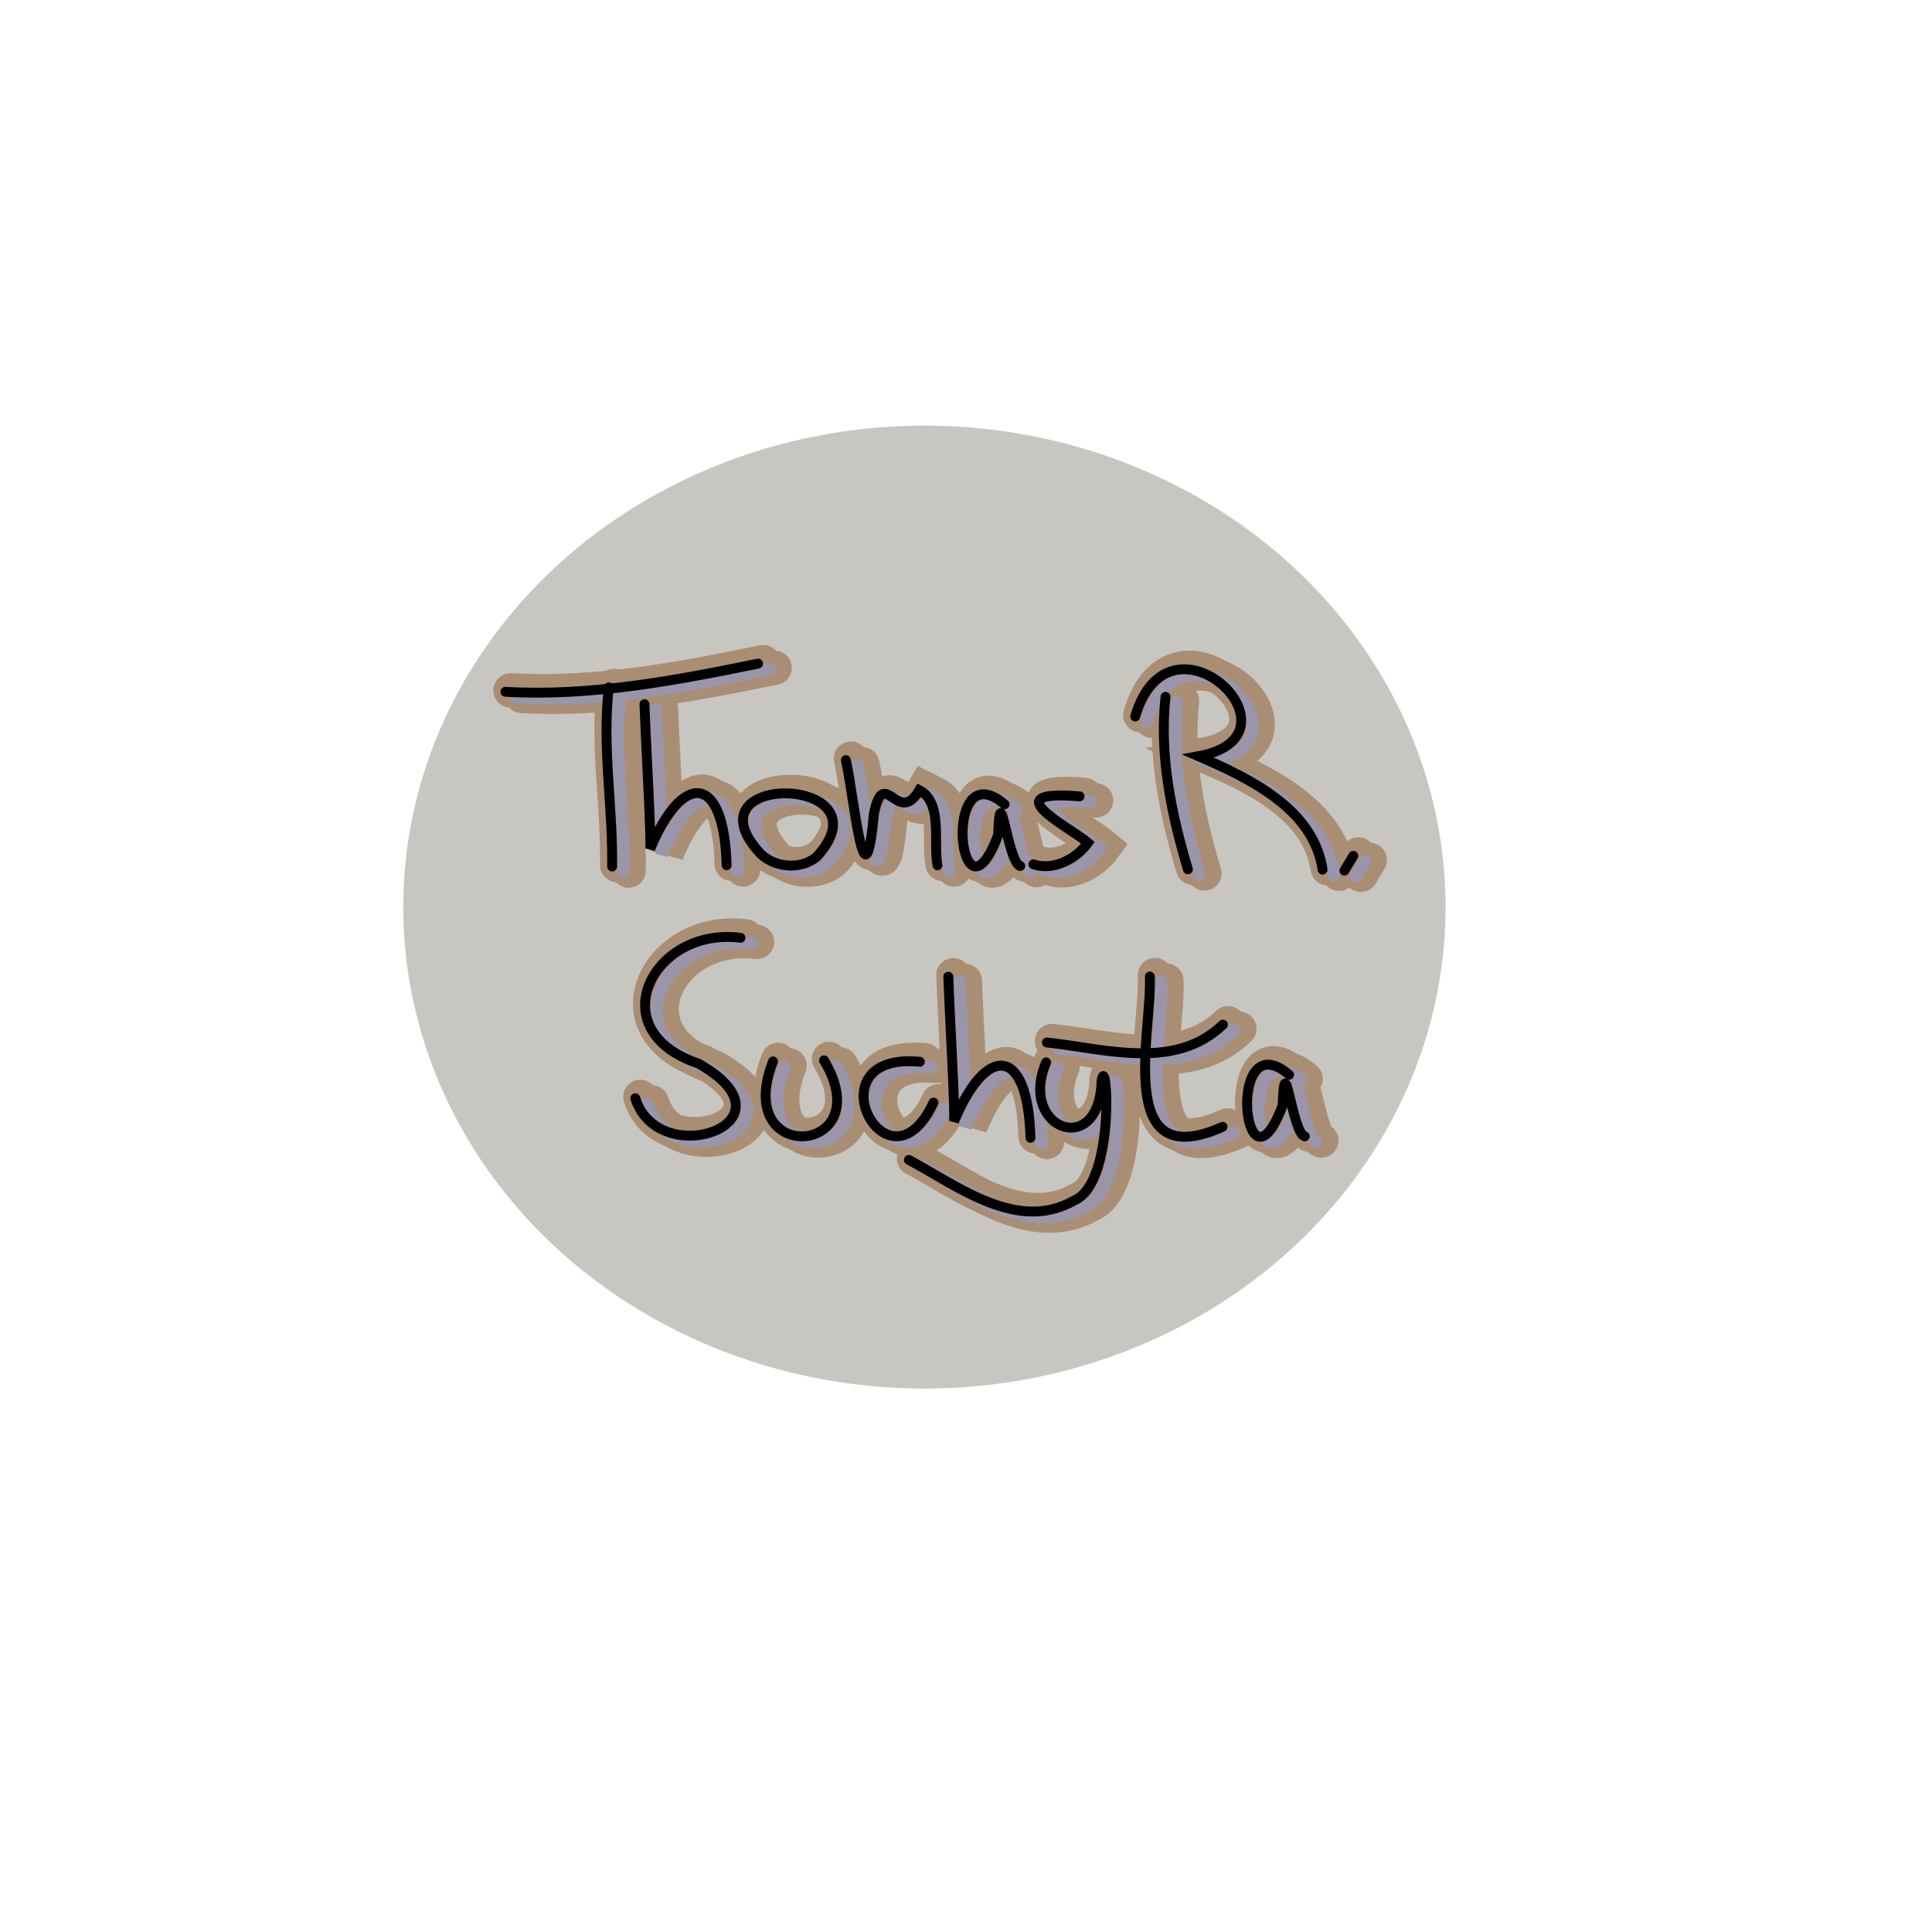 <?xml version="1.0" encoding="UTF-8" standalone="no"?>
<!-- Created with Inkscape (http://www.inkscape.org/) -->

<svg
   xmlns:dc="http://purl.org/dc/elements/1.1/"
   xmlns:cc="http://creativecommons.org/ns#"
   xmlns:rdf="http://www.w3.org/1999/02/22-rdf-syntax-ns#"
   xmlns:svg="http://www.w3.org/2000/svg"
   xmlns="http://www.w3.org/2000/svg"
   xmlns:sodipodi="http://sodipodi.sourceforge.net/DTD/sodipodi-0.dtd"
   xmlns:inkscape="http://www.inkscape.org/namespaces/inkscape"
   width="10in"
   height="10in"
   viewBox="0 0 900 900"
   id="svg9632"
   version="1.1"
   inkscape:version="0.91 r13725"
   sodipodi:docname="home-2.svg">
  <defs
     id="defs9634" />
  <sodipodi:namedview
     id="base"
     pagecolor="#ffffff"
     bordercolor="#666666"
     borderopacity="1.0"
     inkscape:pageopacity="0.0"
     inkscape:pageshadow="2"
     inkscape:zoom="0.7"
     inkscape:cx="200.21064"
     inkscape:cy="392.87684"
     inkscape:document-units="px"
     inkscape:current-layer="layer1"
     showgrid="false"
     units="in"
     inkscape:window-width="1536"
     inkscape:window-height="801"
     inkscape:window-x="-8"
     inkscape:window-y="-8"
     inkscape:window-maximized="1">
    <inkscape:grid
       type="xygrid"
       id="grid10375" />
  </sodipodi:namedview>
  <g
     inkscape:label="Layer 1"
     inkscape:groupmode="layer"
     id="layer1"
     transform="translate(0,-152.362)">
    <g
       id="g12784">
      <ellipse
         ry="224.285"
         rx="242.77"
         cy="574.926"
         cx="430.627"
         id="path11054"
         style="opacity:1;fill:#c8c6c1;fill-opacity:1;stroke:none;stroke-width:5.301;stroke-linecap:round;stroke-miterlimit:4;stroke-dasharray:none;stroke-opacity:1" />
      <g
         transform="translate(-230.315,-232.335)"
         style="stroke:#a98e74;stroke-width:16;stroke-miterlimit:4;stroke-dasharray:none;stroke-opacity:1"
         id="g11265">
        <g
           style="fill:none;fill-opacity:1;stroke:#a98e74;stroke-width:16;stroke-miterlimit:4;stroke-dasharray:none;stroke-opacity:1"
           transform="translate(395.942,-68.836)"
           id="g10180-6">
          <path
             inkscape:connector-curvature="0"
             id="path9442-0-1"
             d="m 125.672,775.664 c -3.264,27.846 1.961,55.584 1.535,83.434"
             style="fill:none;fill-opacity:1;fill-rule:evenodd;stroke:#a98e74;stroke-width:16;stroke-linecap:round;stroke-linejoin:miter;stroke-miterlimit:4;stroke-dasharray:none;stroke-opacity:1" />
          <path
             inkscape:connector-curvature="0"
             id="path9444-2-8"
             d="m 195.194,764.589 c -38.521,7.909 -78.324,15.425 -117.683,13.132"
             style="fill:none;fill-opacity:1;fill-rule:evenodd;stroke:#a98e74;stroke-width:16;stroke-linecap:round;stroke-linejoin:miter;stroke-miterlimit:4;stroke-dasharray:none;stroke-opacity:1" />
          <path
             inkscape:connector-curvature="0"
             id="path9446-2-7"
             d="m 142.278,783.48 c 0.674,18.861 3.279,63.188 2.659,67.497 15.034,-36.369 34.46,-35.417 35.61,7.555"
             style="fill:none;fill-opacity:1;fill-rule:evenodd;stroke:#a98e74;stroke-width:16;stroke-linecap:round;stroke-linejoin:miter;stroke-miterlimit:4;stroke-dasharray:none;stroke-opacity:1" />
          <path
             inkscape:connector-curvature="0"
             id="path9448-7-7"
             d="m 222.38,854.729 c 35.081,-38.243 -62.469,-40.458 -25.827,-1.328 6.986,6.339 18.372,7.206 25.827,1.328 z"
             style="fill:none;fill-opacity:1;fill-rule:evenodd;stroke:#a98e74;stroke-width:16;stroke-linecap:round;stroke-linejoin:miter;stroke-miterlimit:4;stroke-dasharray:none;stroke-opacity:1" />
          <path
             inkscape:connector-curvature="0"
             id="path9450-2-2"
             d="m 236.105,809.54 c 4.143,19.141 8.8,71.839 13.02,25.194 4.689,-23.477 11.125,6.151 21.194,-11.213 11.15,5.822 6.37,24.727 8.458,35.033"
             style="fill:none;fill-opacity:1;fill-rule:evenodd;stroke:#a98e74;stroke-width:16;stroke-linecap:round;stroke-linejoin:miter;stroke-miterlimit:4;stroke-dasharray:none;stroke-opacity:1" />
          <path
             inkscape:connector-curvature="0"
             id="path9452-3-4"
             d="m 310.05,830.152 c -29.872,-25.321 -21.178,62.339 -3.013,14.26 0.882,-28.992 4.368,13.09 10.309,14.448"
             style="fill:none;fill-opacity:1;fill-rule:evenodd;stroke:#a98e74;stroke-width:16;stroke-linecap:round;stroke-linejoin:miter;stroke-miterlimit:4;stroke-dasharray:none;stroke-opacity:1" />
          <path
             inkscape:connector-curvature="0"
             id="path9454-9-0"
             d="m 344.967,826.429 c -40.757,-3.408 -4.246,14.524 3.916,21.585 -5.416,7.611 -16.09,13.188 -25.445,10.081"
             style="fill:none;fill-opacity:1;fill-rule:evenodd;stroke:#a98e74;stroke-width:16;stroke-linecap:round;stroke-linejoin:miter;stroke-miterlimit:4;stroke-dasharray:none;stroke-opacity:1" />
          <path
             inkscape:connector-curvature="0"
             id="path9442-6"
             d="m 120.364,773.077 c -3.264,27.846 1.961,55.584 1.535,83.434"
             style="fill:none;fill-opacity:1;fill-rule:evenodd;stroke:#a98e74;stroke-width:16;stroke-linecap:round;stroke-linejoin:miter;stroke-miterlimit:4;stroke-dasharray:none;stroke-opacity:1" />
          <path
             inkscape:connector-curvature="0"
             id="path9444-9"
             d="m 189.886,762.002 c -38.521,7.909 -78.324,15.425 -117.683,13.132"
             style="fill:none;fill-opacity:1;fill-rule:evenodd;stroke:#a98e74;stroke-width:16;stroke-linecap:round;stroke-linejoin:miter;stroke-miterlimit:4;stroke-dasharray:none;stroke-opacity:1" />
          <path
             inkscape:connector-curvature="0"
             id="path9446-4"
             d="m 136.97,780.893 c 0.674,18.861 3.279,63.188 2.659,67.497 15.034,-36.369 34.46,-35.417 35.61,7.555"
             style="fill:none;fill-opacity:1;fill-rule:evenodd;stroke:#a98e74;stroke-width:16;stroke-linecap:round;stroke-linejoin:miter;stroke-miterlimit:4;stroke-dasharray:none;stroke-opacity:1" />
          <path
             inkscape:connector-curvature="0"
             id="path9448-0"
             d="m 217.072,852.142 c 35.081,-38.243 -62.469,-40.458 -25.827,-1.328 6.986,6.339 18.372,7.206 25.827,1.328 z"
             style="fill:none;fill-opacity:1;fill-rule:evenodd;stroke:#a98e74;stroke-width:16;stroke-linecap:round;stroke-linejoin:miter;stroke-miterlimit:4;stroke-dasharray:none;stroke-opacity:1" />
          <path
             inkscape:connector-curvature="0"
             id="path9450-7"
             d="m 230.797,806.953 c 4.143,19.141 8.8,71.839 13.02,25.194 4.689,-23.477 11.125,6.151 21.194,-11.213 11.15,5.822 6.37,24.727 8.458,35.033"
             style="fill:none;fill-opacity:1;fill-rule:evenodd;stroke:#a98e74;stroke-width:16;stroke-linecap:round;stroke-linejoin:miter;stroke-miterlimit:4;stroke-dasharray:none;stroke-opacity:1" />
          <path
             inkscape:connector-curvature="0"
             id="path9452-8"
             d="m 304.742,827.565 c -29.872,-25.321 -21.178,62.339 -3.013,14.26 0.882,-28.992 4.368,13.09 10.309,14.448"
             style="fill:none;fill-opacity:1;fill-rule:evenodd;stroke:#a98e74;stroke-width:16;stroke-linecap:round;stroke-linejoin:miter;stroke-miterlimit:4;stroke-dasharray:none;stroke-opacity:1" />
          <path
             inkscape:connector-curvature="0"
             id="path9454-3"
             d="m 339.659,823.842 c -40.757,-3.408 -4.246,14.524 3.916,21.585 -5.416,7.611 -16.09,13.188 -25.445,10.081"
             style="fill:none;fill-opacity:1;fill-rule:evenodd;stroke:#a98e74;stroke-width:16;stroke-linecap:round;stroke-linejoin:miter;stroke-miterlimit:4;stroke-dasharray:none;stroke-opacity:1" />
        </g>
        <g
           style="fill:none;fill-opacity:1;stroke:#a98e74;stroke-width:16;stroke-miterlimit:4;stroke-dasharray:none;stroke-opacity:1"
           transform="translate(389.092,-67.221)"
           id="g10253-3">
          <path
             inkscape:connector-curvature="0"
             id="path9456-7-8"
             d="m 391.853,778.456 c -2.954,27.091 2.66,54.473 10.423,80.322"
             style="fill:none;fill-opacity:1;fill-rule:evenodd;stroke:#a98e74;stroke-width:16;stroke-linecap:round;stroke-linejoin:miter;stroke-miterlimit:4;stroke-dasharray:none;stroke-opacity:1" />
          <path
             inkscape:connector-curvature="0"
             id="path9458-2-3"
             d="m 377.725,787.625 c 16.071,-54.835 81.897,8.871 29.473,18.49 23.583,10.273 53.642,24.43 57.822,52.851"
             style="fill:none;fill-opacity:1;fill-rule:evenodd;stroke:#a98e74;stroke-width:16;stroke-linecap:round;stroke-linejoin:miter;stroke-miterlimit:4;stroke-dasharray:none;stroke-opacity:1" />
          <path
             inkscape:connector-curvature="0"
             id="path9460-2-0"
             d="m 479.318,852.514 c -1.374,2.303 -2.749,4.606 -4.123,6.908"
             style="fill:none;fill-opacity:1;fill-rule:evenodd;stroke:#a98e74;stroke-width:16;stroke-linecap:round;stroke-linejoin:miter;stroke-miterlimit:4;stroke-dasharray:none;stroke-opacity:1" />
          <path
             inkscape:connector-curvature="0"
             id="path9456-9"
             d="m 386.544,775.869 c -2.954,27.091 2.66,54.473 10.423,80.322"
             style="fill:none;fill-opacity:1;fill-rule:evenodd;stroke:#a98e74;stroke-width:16;stroke-linecap:round;stroke-linejoin:miter;stroke-miterlimit:4;stroke-dasharray:none;stroke-opacity:1" />
          <path
             inkscape:connector-curvature="0"
             id="path9458-4"
             d="m 372.417,785.038 c 16.071,-54.835 81.897,8.871 29.473,18.49 23.583,10.273 53.642,24.43 57.822,52.851"
             style="fill:none;fill-opacity:1;fill-rule:evenodd;stroke:#a98e74;stroke-width:16;stroke-linecap:round;stroke-linejoin:miter;stroke-miterlimit:4;stroke-dasharray:none;stroke-opacity:1" />
          <path
             inkscape:connector-curvature="0"
             id="path9460-0"
             d="m 474.009,849.927 c -1.374,2.303 -2.749,4.606 -4.123,6.908"
             style="fill:none;fill-opacity:1;fill-rule:evenodd;stroke:#a98e74;stroke-width:16;stroke-linecap:round;stroke-linejoin:miter;stroke-miterlimit:4;stroke-dasharray:none;stroke-opacity:1" />
        </g>
        <g
           style="fill:none;fill-opacity:1;stroke:#a98e74;stroke-width:16;stroke-miterlimit:4;stroke-dasharray:none;stroke-opacity:1"
           transform="translate(20.48,57.116)"
           id="g10294-8">
          <path
             inkscape:connector-curvature="0"
             id="path9462-2-3"
             d="m 562.466,766.365 c -40.822,-5.241 -65.728,43.097 -19.61,58.575 48.537,27.374 -18.506,50.94 -29.382,16.177"
             style="fill:none;fill-opacity:1;fill-rule:evenodd;stroke:#a98e74;stroke-width:16;stroke-linecap:round;stroke-linejoin:miter;stroke-miterlimit:4;stroke-dasharray:none;stroke-opacity:1" />
          <path
             inkscape:connector-curvature="0"
             id="path9464-7-8"
             d="m 577.618,823.944 c -19.294,49.419 50.328,43.752 23.739,-0.505"
             style="fill:none;fill-opacity:1;fill-rule:evenodd;stroke:#a98e74;stroke-width:16;stroke-linecap:round;stroke-linejoin:miter;stroke-miterlimit:4;stroke-dasharray:none;stroke-opacity:1" />
          <path
             inkscape:connector-curvature="0"
             id="path9466-3-3"
             d="m 646.013,824.123 c -51.355,-4.981 -15.021,64.91 6.357,19.014"
             style="fill:none;fill-opacity:1;fill-rule:evenodd;stroke:#a98e74;stroke-width:16;stroke-linecap:round;stroke-linejoin:miter;stroke-miterlimit:4;stroke-dasharray:none;stroke-opacity:1" />
          <path
             inkscape:connector-curvature="0"
             id="path9470-3-4"
             d="m 704.836,824.404 c -13.162,31.112 25.041,45.373 25.859,8.346 2.588,-13.645 6.622,47.904 -12.794,56.002 -26.456,15.083 -54.13,-6.697 -76.979,-18.923"
             style="fill:none;fill-opacity:1;fill-rule:evenodd;stroke:#a98e74;stroke-width:16;stroke-linecap:round;stroke-linejoin:miter;stroke-miterlimit:4;stroke-dasharray:none;stroke-opacity:1" />
          <path
             inkscape:connector-curvature="0"
             id="path9472-1-3"
             d="m 753.165,784.397 c 1.155,25.578 -16.928,92.809 33.871,70.037"
             style="fill:none;fill-opacity:1;fill-rule:evenodd;stroke:#a98e74;stroke-width:16;stroke-linecap:round;stroke-linejoin:miter;stroke-miterlimit:4;stroke-dasharray:none;stroke-opacity:1" />
          <path
             inkscape:connector-curvature="0"
             id="path9474-8-6"
             d="m 787.184,806.819 c -22.339,21.548 -55.042,11.217 -81.97,8.316"
             style="fill:none;fill-opacity:1;fill-rule:evenodd;stroke:#a98e74;stroke-width:16;stroke-linecap:round;stroke-linejoin:miter;stroke-miterlimit:4;stroke-dasharray:none;stroke-opacity:1" />
          <path
             inkscape:connector-curvature="0"
             id="path9446-5-0-5"
             d="m 659.279,784.48 c 0.674,18.861 3.279,63.188 2.659,67.497 15.034,-36.369 34.46,-35.417 35.61,7.555"
             style="fill:none;fill-opacity:1;fill-rule:evenodd;stroke:#a98e74;stroke-width:16;stroke-linecap:round;stroke-linejoin:miter;stroke-miterlimit:4;stroke-dasharray:none;stroke-opacity:1" />
          <path
             inkscape:connector-curvature="0"
             id="path9452-0-8-1"
             d="m 818.05,830.152 c -29.872,-25.321 -21.178,62.339 -3.013,14.26 0.882,-28.992 4.368,13.09 10.309,14.448"
             style="fill:none;fill-opacity:1;fill-rule:evenodd;stroke:#a98e74;stroke-width:16;stroke-linecap:round;stroke-linejoin:miter;stroke-miterlimit:4;stroke-dasharray:none;stroke-opacity:1" />
          <path
             inkscape:connector-curvature="0"
             id="path9462-5"
             d="m 557.157,763.778 c -40.822,-5.241 -65.728,43.097 -19.61,58.575 48.537,27.374 -18.506,50.94 -29.382,16.177"
             style="fill:none;fill-opacity:1;fill-rule:evenodd;stroke:#a98e74;stroke-width:16;stroke-linecap:round;stroke-linejoin:miter;stroke-miterlimit:4;stroke-dasharray:none;stroke-opacity:1" />
          <path
             inkscape:connector-curvature="0"
             id="path9464-2"
             d="m 572.31,821.357 c -19.294,49.419 50.328,43.752 23.739,-0.505"
             style="fill:none;fill-opacity:1;fill-rule:evenodd;stroke:#a98e74;stroke-width:16;stroke-linecap:round;stroke-linejoin:miter;stroke-miterlimit:4;stroke-dasharray:none;stroke-opacity:1" />
          <path
             inkscape:connector-curvature="0"
             id="path9466-8"
             d="m 640.704,821.536 c -51.355,-4.981 -15.021,64.91 6.357,19.014"
             style="fill:none;fill-opacity:1;fill-rule:evenodd;stroke:#a98e74;stroke-width:16;stroke-linecap:round;stroke-linejoin:miter;stroke-miterlimit:4;stroke-dasharray:none;stroke-opacity:1" />
          <path
             inkscape:connector-curvature="0"
             id="path9470-5"
             d="m 699.528,821.817 c -13.162,31.112 25.041,45.373 25.859,8.346 2.588,-13.645 6.622,47.904 -12.795,56.002 -26.456,15.083 -54.13,-6.697 -76.979,-18.923"
             style="fill:none;fill-opacity:1;fill-rule:evenodd;stroke:#a98e74;stroke-width:16;stroke-linecap:round;stroke-linejoin:miter;stroke-miterlimit:4;stroke-dasharray:none;stroke-opacity:1" />
          <path
             inkscape:connector-curvature="0"
             id="path9472-8"
             d="m 747.857,781.81 c 1.155,25.578 -16.928,92.809 33.871,70.037"
             style="fill:none;fill-opacity:1;fill-rule:evenodd;stroke:#a98e74;stroke-width:16;stroke-linecap:round;stroke-linejoin:miter;stroke-miterlimit:4;stroke-dasharray:none;stroke-opacity:1" />
          <path
             inkscape:connector-curvature="0"
             id="path9474-4"
             d="m 781.876,804.232 c -22.339,21.548 -55.042,11.217 -81.97,8.316"
             style="fill:none;fill-opacity:1;fill-rule:evenodd;stroke:#a98e74;stroke-width:16;stroke-linecap:round;stroke-linejoin:miter;stroke-miterlimit:4;stroke-dasharray:none;stroke-opacity:1" />
          <path
             inkscape:connector-curvature="0"
             id="path9446-5-3"
             d="m 653.97,781.893 c 0.674,18.861 3.279,63.188 2.659,67.497 15.034,-36.369 34.46,-35.417 35.61,7.555"
             style="fill:none;fill-opacity:1;fill-rule:evenodd;stroke:#a98e74;stroke-width:16;stroke-linecap:round;stroke-linejoin:miter;stroke-miterlimit:4;stroke-dasharray:none;stroke-opacity:1" />
          <path
             inkscape:connector-curvature="0"
             id="path9452-0-0"
             d="m 812.742,827.565 c -29.872,-25.321 -21.178,62.339 -3.013,14.26 0.882,-28.992 4.368,13.09 10.309,14.448"
             style="fill:none;fill-opacity:1;fill-rule:evenodd;stroke:#a98e74;stroke-width:16;stroke-linecap:round;stroke-linejoin:miter;stroke-miterlimit:4;stroke-dasharray:none;stroke-opacity:1" />
        </g>
      </g>
      <g
         id="g10180"
         transform="translate(163.249,-300.505)"
         style="fill:none;fill-opacity:1">
        <path
           style="fill:none;fill-opacity:1;fill-rule:evenodd;stroke:#9b95ac;stroke-width:5.8;stroke-linecap:round;stroke-linejoin:miter;stroke-miterlimit:4;stroke-dasharray:none;stroke-opacity:1"
           d="m 125.672,775.664 c -3.264,27.846 1.961,55.584 1.535,83.434"
           id="path9442-0"
           inkscape:connector-curvature="0" />
        <path
           style="fill:none;fill-opacity:1;fill-rule:evenodd;stroke:#9b95ac;stroke-width:5.8;stroke-linecap:round;stroke-linejoin:miter;stroke-miterlimit:4;stroke-dasharray:none;stroke-opacity:1"
           d="m 195.194,764.589 c -38.521,7.909 -78.324,15.425 -117.683,13.132"
           id="path9444-2"
           inkscape:connector-curvature="0" />
        <path
           style="fill:none;fill-opacity:1;fill-rule:evenodd;stroke:#9b95ac;stroke-width:5.8;stroke-linecap:round;stroke-linejoin:miter;stroke-miterlimit:4;stroke-dasharray:none;stroke-opacity:1"
           d="m 142.278,783.48 c 0.674,18.861 3.279,63.188 2.659,67.497 15.034,-36.369 34.46,-35.417 35.61,7.555"
           id="path9446-2"
           inkscape:connector-curvature="0" />
        <path
           style="fill:none;fill-opacity:1;fill-rule:evenodd;stroke:#9b95ac;stroke-width:5.8;stroke-linecap:round;stroke-linejoin:miter;stroke-miterlimit:4;stroke-dasharray:none;stroke-opacity:1"
           d="m 222.38,854.729 c 35.081,-38.243 -62.469,-40.458 -25.827,-1.328 6.986,6.339 18.372,7.206 25.827,1.328 z"
           id="path9448-7"
           inkscape:connector-curvature="0" />
        <path
           style="fill:none;fill-opacity:1;fill-rule:evenodd;stroke:#9b95ac;stroke-width:5.8;stroke-linecap:round;stroke-linejoin:miter;stroke-miterlimit:4;stroke-dasharray:none;stroke-opacity:1"
           d="m 236.105,809.54 c 4.143,19.141 8.8,71.839 13.02,25.194 4.689,-23.477 11.125,6.151 21.194,-11.213 11.15,5.822 6.37,24.727 8.458,35.033"
           id="path9450-2"
           inkscape:connector-curvature="0" />
        <path
           style="fill:none;fill-opacity:1;fill-rule:evenodd;stroke:#9b95ac;stroke-width:5.8;stroke-linecap:round;stroke-linejoin:miter;stroke-miterlimit:4;stroke-dasharray:none;stroke-opacity:1"
           d="m 310.05,830.152 c -29.872,-25.321 -21.178,62.339 -3.013,14.26 0.882,-28.992 4.368,13.09 10.309,14.448"
           id="path9452-3"
           inkscape:connector-curvature="0" />
        <path
           style="fill:none;fill-opacity:1;fill-rule:evenodd;stroke:#9b95ac;stroke-width:5.8;stroke-linecap:round;stroke-linejoin:miter;stroke-miterlimit:4;stroke-dasharray:none;stroke-opacity:1"
           d="m 344.967,826.429 c -40.757,-3.408 -4.246,14.524 3.916,21.585 -5.416,7.611 -16.09,13.188 -25.445,10.081"
           id="path9454-9"
           inkscape:connector-curvature="0" />
        <path
           style="fill:none;fill-opacity:1;fill-rule:evenodd;stroke:#000000;stroke-width:4.6;stroke-linecap:round;stroke-linejoin:miter;stroke-miterlimit:4;stroke-dasharray:none;stroke-opacity:1"
           d="m 120.364,773.077 c -3.264,27.846 1.961,55.584 1.535,83.434"
           id="path9442"
           inkscape:connector-curvature="0" />
        <path
           style="fill:none;fill-opacity:1;fill-rule:evenodd;stroke:#000000;stroke-width:4.6;stroke-linecap:round;stroke-linejoin:miter;stroke-miterlimit:4;stroke-dasharray:none;stroke-opacity:1"
           d="m 189.886,762.002 c -38.521,7.909 -78.324,15.425 -117.683,13.132"
           id="path9444"
           inkscape:connector-curvature="0" />
        <path
           style="fill:none;fill-opacity:1;fill-rule:evenodd;stroke:#000000;stroke-width:4.6;stroke-linecap:round;stroke-linejoin:miter;stroke-miterlimit:4;stroke-dasharray:none;stroke-opacity:1"
           d="m 136.97,780.893 c 0.674,18.861 3.279,63.188 2.659,67.497 15.034,-36.369 34.46,-35.417 35.61,7.555"
           id="path9446"
           inkscape:connector-curvature="0" />
        <path
           style="fill:none;fill-opacity:1;fill-rule:evenodd;stroke:#000000;stroke-width:4.6;stroke-linecap:round;stroke-linejoin:miter;stroke-miterlimit:4;stroke-dasharray:none;stroke-opacity:1"
           d="m 217.072,852.142 c 35.081,-38.243 -62.469,-40.458 -25.827,-1.328 6.986,6.339 18.372,7.206 25.827,1.328 z"
           id="path9448"
           inkscape:connector-curvature="0" />
        <path
           style="fill:none;fill-opacity:1;fill-rule:evenodd;stroke:#000000;stroke-width:4.6;stroke-linecap:round;stroke-linejoin:miter;stroke-miterlimit:4;stroke-dasharray:none;stroke-opacity:1"
           d="m 230.797,806.953 c 4.143,19.141 8.8,71.839 13.02,25.194 4.689,-23.477 11.125,6.151 21.194,-11.213 11.15,5.822 6.37,24.727 8.458,35.033"
           id="path9450"
           inkscape:connector-curvature="0" />
        <path
           style="fill:none;fill-opacity:1;fill-rule:evenodd;stroke:#000000;stroke-width:4.6;stroke-linecap:round;stroke-linejoin:miter;stroke-miterlimit:4;stroke-dasharray:none;stroke-opacity:1"
           d="m 304.742,827.565 c -29.872,-25.321 -21.178,62.339 -3.013,14.26 0.882,-28.992 4.368,13.09 10.309,14.448"
           id="path9452"
           inkscape:connector-curvature="0" />
        <path
           style="fill:none;fill-opacity:1;fill-rule:evenodd;stroke:#000000;stroke-width:4.6;stroke-linecap:round;stroke-linejoin:miter;stroke-miterlimit:4;stroke-dasharray:none;stroke-opacity:1"
           d="m 339.659,823.842 c -40.757,-3.408 -4.246,14.524 3.916,21.585 -5.416,7.611 -16.09,13.188 -25.445,10.081"
           id="path9454"
           inkscape:connector-curvature="0" />
      </g>
      <g
         id="g10253"
         transform="translate(156.398,-298.891)"
         style="fill:none;fill-opacity:1">
        <path
           style="fill:none;fill-opacity:1;fill-rule:evenodd;stroke:#9b95ac;stroke-width:5.8;stroke-linecap:round;stroke-linejoin:miter;stroke-miterlimit:4;stroke-dasharray:none;stroke-opacity:1"
           d="m 391.853,778.456 c -2.954,27.091 2.66,54.473 10.423,80.322"
           id="path9456-7"
           inkscape:connector-curvature="0" />
        <path
           style="fill:none;fill-opacity:1;fill-rule:evenodd;stroke:#9b95ac;stroke-width:5.8;stroke-linecap:round;stroke-linejoin:miter;stroke-miterlimit:4;stroke-dasharray:none;stroke-opacity:1"
           d="m 377.725,787.625 c 16.071,-54.835 81.897,8.871 29.473,18.49 23.583,10.273 53.642,24.43 57.822,52.851"
           id="path9458-2"
           inkscape:connector-curvature="0" />
        <path
           style="fill:none;fill-opacity:1;fill-rule:evenodd;stroke:#9b95ac;stroke-width:5.8;stroke-linecap:round;stroke-linejoin:miter;stroke-miterlimit:4;stroke-dasharray:none;stroke-opacity:1"
           d="m 479.318,852.514 c -1.374,2.303 -2.749,4.606 -4.123,6.908"
           id="path9460-2"
           inkscape:connector-curvature="0" />
        <path
           style="fill:none;fill-opacity:1;fill-rule:evenodd;stroke:#000000;stroke-width:4.6;stroke-linecap:round;stroke-linejoin:miter;stroke-miterlimit:4;stroke-dasharray:none;stroke-opacity:1"
           d="m 386.544,775.869 c -2.954,27.091 2.66,54.473 10.423,80.322"
           id="path9456"
           inkscape:connector-curvature="0" />
        <path
           style="fill:none;fill-opacity:1;fill-rule:evenodd;stroke:#000000;stroke-width:4.6;stroke-linecap:round;stroke-linejoin:miter;stroke-miterlimit:4;stroke-dasharray:none;stroke-opacity:1"
           d="m 372.417,785.038 c 16.071,-54.835 81.897,8.871 29.473,18.49 23.583,10.273 53.642,24.43 57.822,52.851"
           id="path9458"
           inkscape:connector-curvature="0" />
        <path
           style="fill:none;fill-opacity:1;fill-rule:evenodd;stroke:#000000;stroke-width:4.6;stroke-linecap:round;stroke-linejoin:miter;stroke-miterlimit:4;stroke-dasharray:none;stroke-opacity:1"
           d="m 474.009,849.927 c -1.374,2.303 -2.749,4.606 -4.123,6.908"
           id="path9460"
           inkscape:connector-curvature="0" />
      </g>
      <g
         id="g10294"
         transform="translate(-212.214,-174.554)"
         style="fill:none;fill-opacity:1">
        <path
           style="fill:none;fill-opacity:1;fill-rule:evenodd;stroke:#9b95ac;stroke-width:5.8;stroke-linecap:round;stroke-linejoin:miter;stroke-miterlimit:4;stroke-dasharray:none;stroke-opacity:1"
           d="m 562.466,766.365 c -40.822,-5.241 -65.728,43.097 -19.61,58.575 48.537,27.374 -18.506,50.94 -29.382,16.177"
           id="path9462-2"
           inkscape:connector-curvature="0" />
        <path
           style="fill:none;fill-opacity:1;fill-rule:evenodd;stroke:#9b95ac;stroke-width:5.8;stroke-linecap:round;stroke-linejoin:miter;stroke-miterlimit:4;stroke-dasharray:none;stroke-opacity:1"
           d="m 577.618,823.944 c -19.294,49.419 50.328,43.752 23.739,-0.505"
           id="path9464-7"
           inkscape:connector-curvature="0" />
        <path
           style="fill:none;fill-opacity:1;fill-rule:evenodd;stroke:#9b95ac;stroke-width:5.8;stroke-linecap:round;stroke-linejoin:miter;stroke-miterlimit:4;stroke-dasharray:none;stroke-opacity:1"
           d="m 646.013,824.123 c -51.355,-4.981 -15.021,64.91 6.357,19.014"
           id="path9466-3"
           inkscape:connector-curvature="0" />
        <path
           style="fill:none;fill-opacity:1;fill-rule:evenodd;stroke:#9b95ac;stroke-width:5.8;stroke-linecap:round;stroke-linejoin:miter;stroke-miterlimit:4;stroke-dasharray:none;stroke-opacity:1"
           d="m 704.836,824.404 c -13.162,31.112 25.041,45.373 25.859,8.346 2.588,-13.645 6.622,47.904 -12.794,56.002 -26.456,15.083 -54.13,-6.697 -76.979,-18.923"
           id="path9470-3"
           inkscape:connector-curvature="0" />
        <path
           style="fill:none;fill-opacity:1;fill-rule:evenodd;stroke:#9b95ac;stroke-width:5.8;stroke-linecap:round;stroke-linejoin:miter;stroke-miterlimit:4;stroke-dasharray:none;stroke-opacity:1"
           d="m 753.165,784.397 c 1.155,25.578 -16.928,92.809 33.871,70.037"
           id="path9472-1"
           inkscape:connector-curvature="0" />
        <path
           style="fill:none;fill-opacity:1;fill-rule:evenodd;stroke:#9b95ac;stroke-width:5.8;stroke-linecap:round;stroke-linejoin:miter;stroke-miterlimit:4;stroke-dasharray:none;stroke-opacity:1"
           d="m 787.184,806.819 c -22.339,21.548 -55.042,11.217 -81.97,8.316"
           id="path9474-8"
           inkscape:connector-curvature="0" />
        <path
           style="fill:none;fill-opacity:1;fill-rule:evenodd;stroke:#9b95ac;stroke-width:5.8;stroke-linecap:round;stroke-linejoin:miter;stroke-miterlimit:4;stroke-dasharray:none;stroke-opacity:1"
           d="m 659.279,784.48 c 0.674,18.861 3.279,63.188 2.659,67.497 15.034,-36.369 34.46,-35.417 35.61,7.555"
           id="path9446-5-0"
           inkscape:connector-curvature="0" />
        <path
           style="fill:none;fill-opacity:1;fill-rule:evenodd;stroke:#9b95ac;stroke-width:5.8;stroke-linecap:round;stroke-linejoin:miter;stroke-miterlimit:4;stroke-dasharray:none;stroke-opacity:1"
           d="m 818.05,830.152 c -29.872,-25.321 -21.178,62.339 -3.013,14.26 0.882,-28.992 4.368,13.09 10.309,14.448"
           id="path9452-0-8"
           inkscape:connector-curvature="0" />
        <path
           style="fill:none;fill-opacity:1;fill-rule:evenodd;stroke:#000000;stroke-width:4.6;stroke-linecap:round;stroke-linejoin:miter;stroke-miterlimit:4;stroke-dasharray:none;stroke-opacity:1"
           d="m 557.157,763.778 c -40.822,-5.241 -65.728,43.097 -19.61,58.575 48.537,27.374 -18.506,50.94 -29.382,16.177"
           id="path9462"
           inkscape:connector-curvature="0" />
        <path
           style="fill:none;fill-opacity:1;fill-rule:evenodd;stroke:#000000;stroke-width:4.6;stroke-linecap:round;stroke-linejoin:miter;stroke-miterlimit:4;stroke-dasharray:none;stroke-opacity:1"
           d="m 572.31,821.357 c -19.294,49.419 50.328,43.752 23.739,-0.505"
           id="path9464"
           inkscape:connector-curvature="0" />
        <path
           style="fill:none;fill-opacity:1;fill-rule:evenodd;stroke:#000000;stroke-width:4.6;stroke-linecap:round;stroke-linejoin:miter;stroke-miterlimit:4;stroke-dasharray:none;stroke-opacity:1"
           d="m 640.704,821.536 c -51.355,-4.981 -15.021,64.91 6.357,19.014"
           id="path9466"
           inkscape:connector-curvature="0" />
        <path
           style="fill:none;fill-opacity:1;fill-rule:evenodd;stroke:#000000;stroke-width:4.6;stroke-linecap:round;stroke-linejoin:miter;stroke-miterlimit:4;stroke-dasharray:none;stroke-opacity:1"
           d="m 699.528,821.817 c -13.162,31.112 25.041,45.373 25.859,8.346 2.588,-13.645 6.622,47.904 -12.795,56.002 -26.456,15.083 -54.13,-6.697 -76.979,-18.923"
           id="path9470"
           inkscape:connector-curvature="0" />
        <path
           style="fill:none;fill-opacity:1;fill-rule:evenodd;stroke:#000000;stroke-width:4.6;stroke-linecap:round;stroke-linejoin:miter;stroke-miterlimit:4;stroke-dasharray:none;stroke-opacity:1"
           d="m 747.857,781.81 c 1.155,25.578 -16.928,92.809 33.871,70.037"
           id="path9472"
           inkscape:connector-curvature="0" />
        <path
           style="fill:none;fill-opacity:1;fill-rule:evenodd;stroke:#000000;stroke-width:4.6;stroke-linecap:round;stroke-linejoin:miter;stroke-miterlimit:4;stroke-dasharray:none;stroke-opacity:1"
           d="m 781.876,804.232 c -22.339,21.548 -55.042,11.217 -81.97,8.316"
           id="path9474"
           inkscape:connector-curvature="0" />
        <path
           style="fill:none;fill-opacity:1;fill-rule:evenodd;stroke:#000000;stroke-width:4.6;stroke-linecap:round;stroke-linejoin:miter;stroke-miterlimit:4;stroke-dasharray:none;stroke-opacity:1"
           d="m 653.97,781.893 c 0.674,18.861 3.279,63.188 2.659,67.497 15.034,-36.369 34.46,-35.417 35.61,7.555"
           id="path9446-5"
           inkscape:connector-curvature="0" />
        <path
           style="fill:none;fill-opacity:1;fill-rule:evenodd;stroke:#000000;stroke-width:4.6;stroke-linecap:round;stroke-linejoin:miter;stroke-miterlimit:4;stroke-dasharray:none;stroke-opacity:1"
           d="m 812.742,827.565 c -29.872,-25.321 -21.178,62.339 -3.013,14.26 0.882,-28.992 4.368,13.09 10.309,14.448"
           id="path9452-0"
           inkscape:connector-curvature="0" />
      </g>
    </g>
  </g>
</svg>
